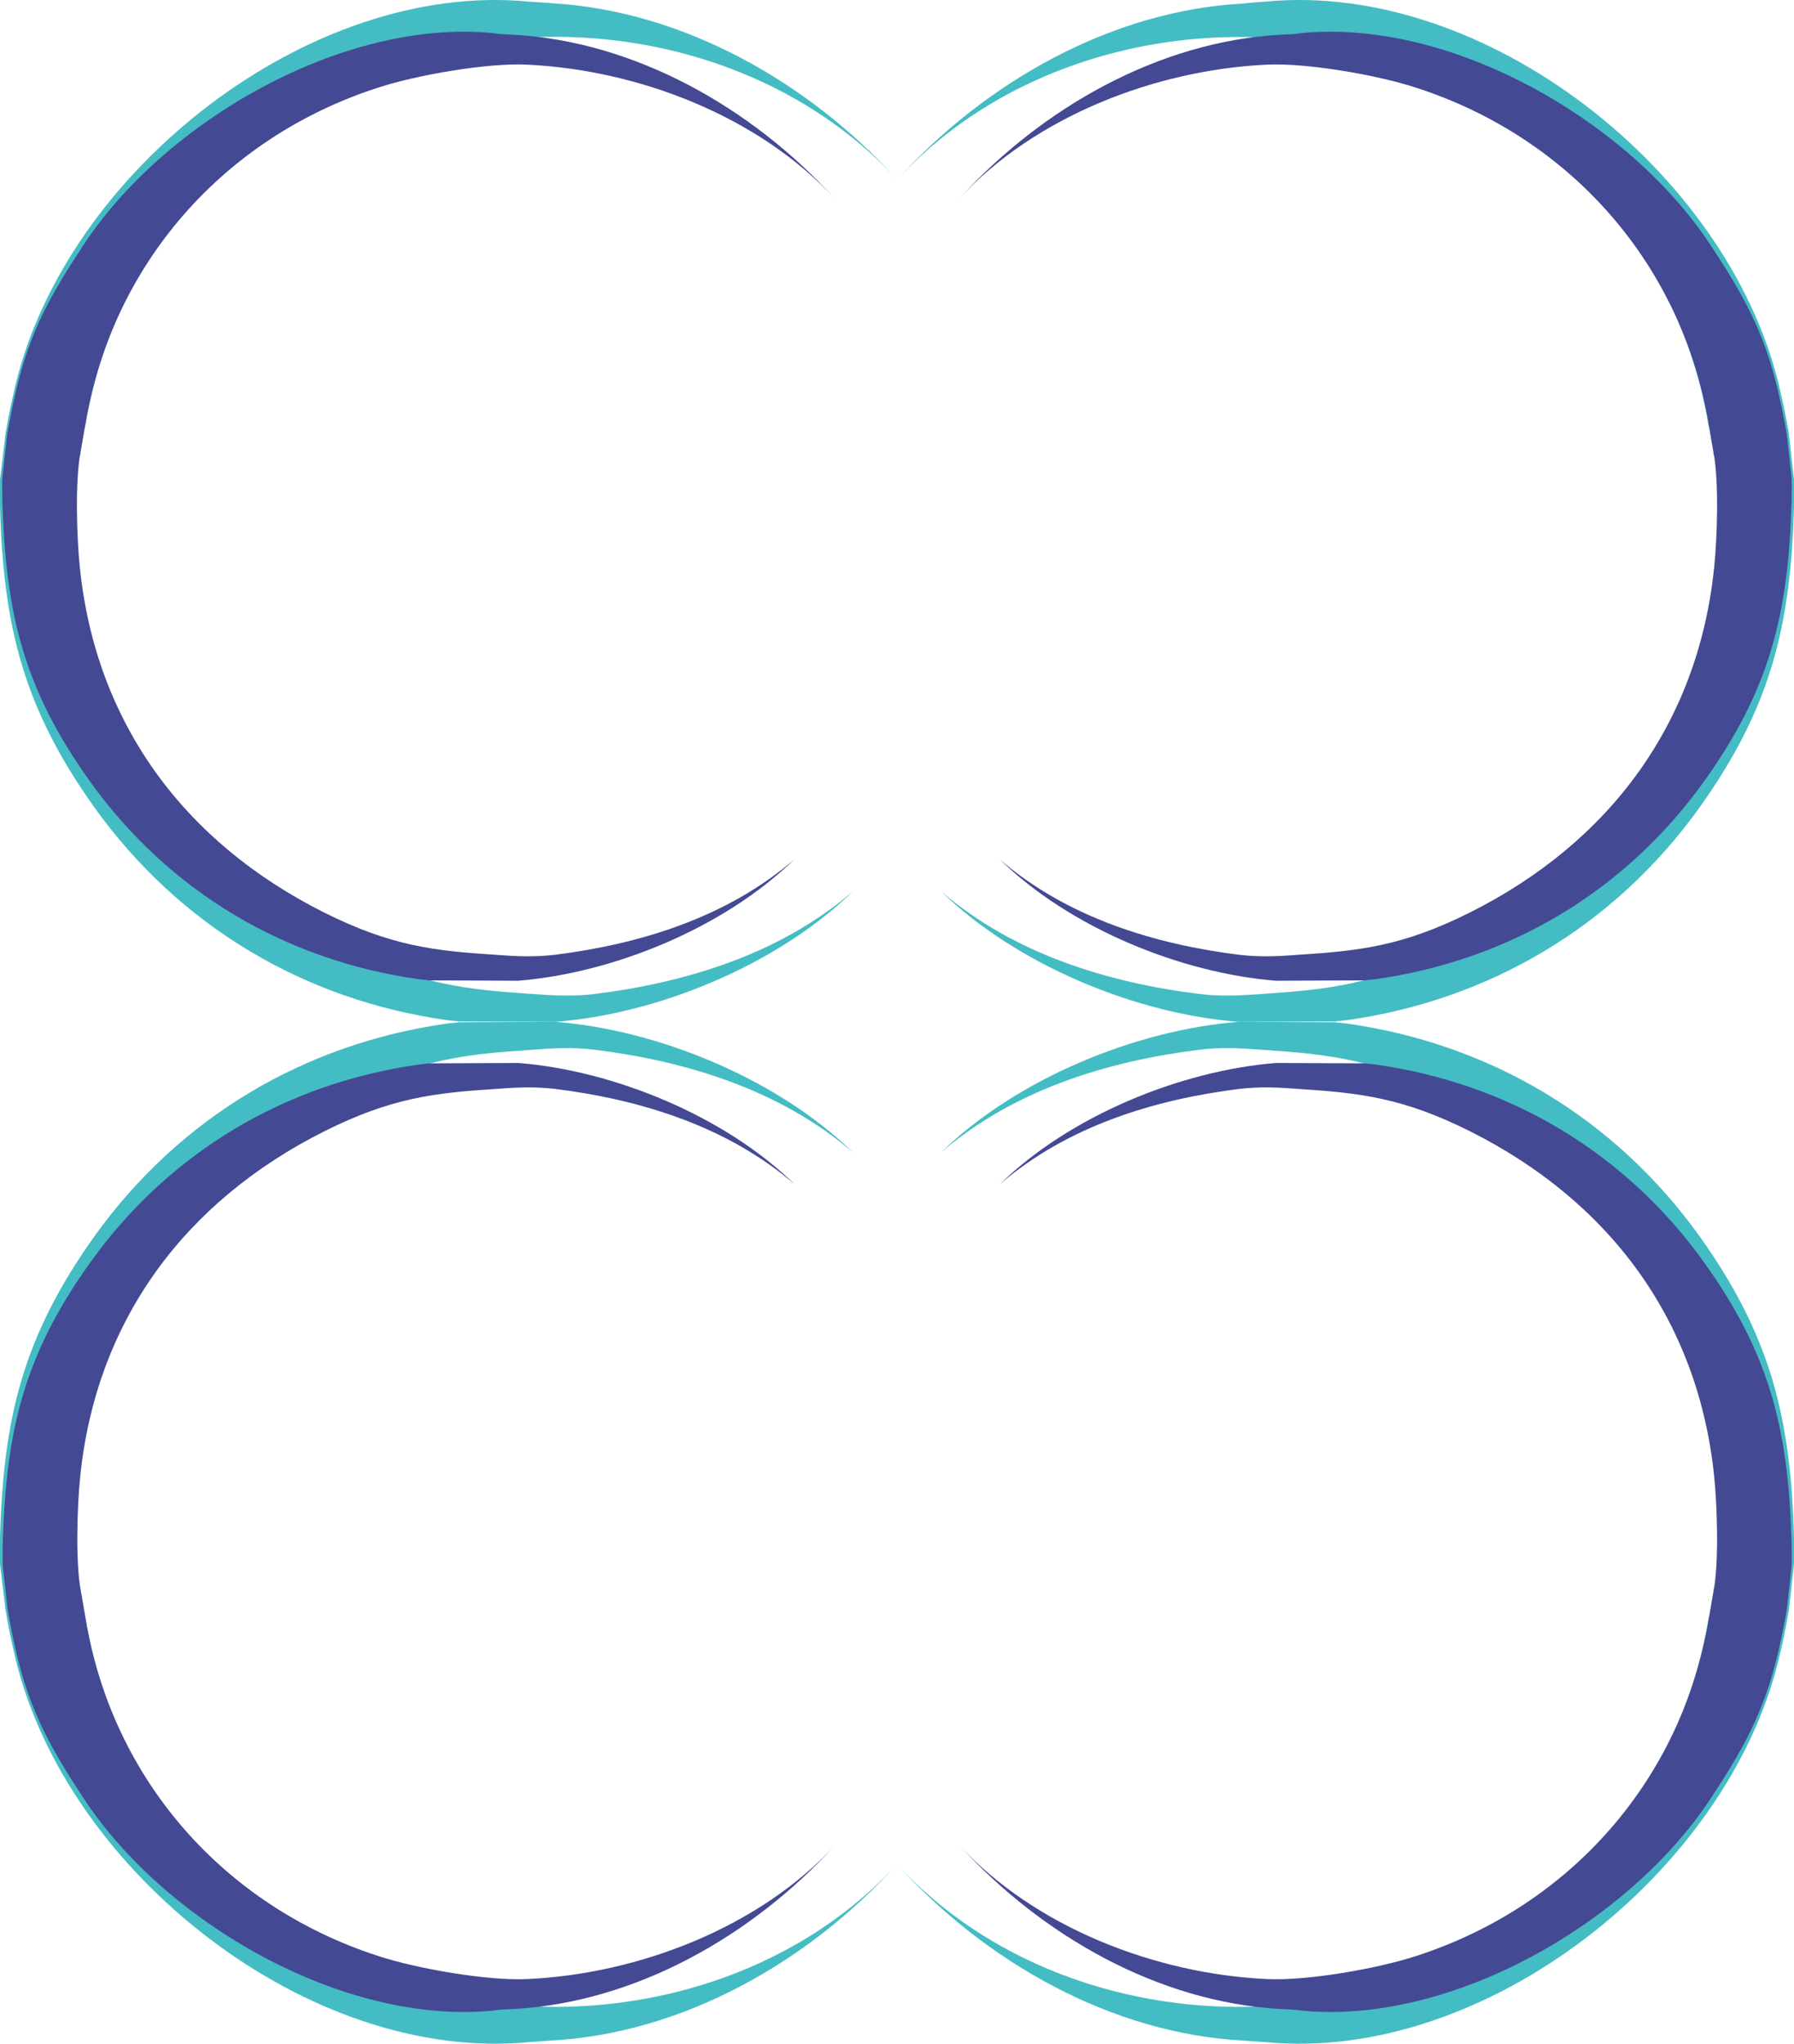 <?xml version="1.0" encoding="utf-8"?>
<!-- Generator: Adobe Illustrator 25.1.0, SVG Export Plug-In . SVG Version: 6.00 Build 0)  -->
<svg version="1.1" id="Layer_1" xmlns="http://www.w3.org/2000/svg" xmlns:xlink="http://www.w3.org/1999/xlink" x="0px" y="0px"
	 viewBox="0 0 449.5 512" style="enable-background:new 0 0 449.5 512;" xml:space="preserve">
<style type="text/css">
	.st0{fill-rule:evenodd;clip-rule:evenodd;}
	.st1{fill-rule:evenodd;clip-rule:evenodd;fill:#44BCC3;}
	.st2{fill-rule:evenodd;clip-rule:evenodd;fill:#444994;}
	.st3{clip-path:url(#SVGID_10_);fill:url(#SVGID_11_);}
	.st4{clip-path:url(#SVGID_13_);fill:url(#SVGID_14_);}
	.st5{clip-path:url(#SVGID_16_);fill:url(#SVGID_17_);}
	.st6{clip-path:url(#SVGID_19_);fill:url(#SVGID_20_);}
	.st7{clip-path:url(#SVGID_22_);fill:url(#SVGID_23_);}
	.st8{clip-path:url(#SVGID_25_);fill:url(#SVGID_26_);}
	.st9{clip-path:url(#SVGID_28_);fill:url(#SVGID_29_);}
	.st10{fill-rule:evenodd;clip-rule:evenodd;fill:#006B49;}
	.st11{fill:#444994;}
	.st12{clip-path:url(#SVGID_30_);fill:url(#SVGID_31_);}
	.st13{clip-path:url(#SVGID_32_);fill:url(#SVGID_33_);}
	.st14{clip-path:url(#SVGID_34_);fill:url(#SVGID_35_);}
	.st15{clip-path:url(#SVGID_36_);fill:url(#SVGID_37_);}
	.st16{clip-path:url(#SVGID_38_);fill:url(#SVGID_39_);}
	.st17{clip-path:url(#SVGID_40_);fill:url(#SVGID_41_);}
	.st18{clip-path:url(#SVGID_42_);fill:url(#SVGID_43_);}
	.st19{clip-path:url(#SVGID_44_);fill:url(#SVGID_45_);}
	.st20{fill:#00A551;}
	.st21{clip-path:url(#SVGID_47_);fill:url(#SVGID_48_);}
	.st22{clip-path:url(#SVGID_50_);fill:url(#SVGID_51_);}
	.st23{clip-path:url(#SVGID_53_);fill:url(#SVGID_54_);}
	.st24{clip-path:url(#SVGID_56_);fill:url(#SVGID_57_);}
	.st25{fill:#231F20;}
	.st26{fill:#5A5A5D;}
	.st27{fill:#29A457;}
	.st28{fill:#21409A;}
	.st29{fill:#DA2128;}
	.st30{fill:#FCB134;}
	.st31{fill:#FFFFFF;}
	.st32{fill-rule:evenodd;clip-rule:evenodd;fill:#3C75BA;}
	.st33{fill:#F8C713;}
	.st34{fill-rule:evenodd;clip-rule:evenodd;fill:#F8C713;}
	.st35{fill-rule:evenodd;clip-rule:evenodd;stroke:#FFFFFF;stroke-width:0.4;stroke-miterlimit:22.926;}
	.st36{fill:#44BCC3;}
</style>
<g>
	<g>
		<g>
			<path class="st1" d="M132.5,0.4C77.4-4.9,16.7,43,3.9,96.4c-1.1,4.6-1.8,8-2.5,12.2L0,120.2c-0.1,2.6,0,4,0,6.5
				c0.8,30.1,5.8,50.5,23.6,75.5c21.4,29.9,52.8,48.4,88.6,53.4l1.9,0.2c0.2,0,0.5,0,0.7,0.1l24.4,0.1c25.6-2,55.5-14.2,74.5-32.7
				c-18.3,15.8-42.1,22.9-64.6,25.7c-5.5,0.7-10.5,0.4-15.9,0c-16.7-1.1-28.2-2.4-46.3-11.4c-37.6-18.8-62.5-50.7-66.7-92.8
				c-0.8-8.3-3.4-23.4,0-31.2c-1.4-2.3,0.9-5.1,1.3-7.6c0.2-1.3,0.4-2.4,0.7-3.6c8.3-41.3,38.9-74.2,79.2-87.3
				c42.1-13.7,92.8-3.3,123.3,29.8C202.4,20.4,171,2.7,138.2,0.8C136.6,0.7,134.1,0.5,132.5,0.4"/>
			<path class="st2" d="M123.6,8.3C85.9,4.6,41.3,30.4,20.9,61.4C12.8,73.7,7.6,82.8,4.1,97.5c-1,4.3-1.6,7.4-2.3,11.3l-1.2,10.8
				c-0.1,2.4,0,3.7,0,6c0.8,28,5.3,46.9,21.9,70.1c19.9,27.8,49.1,44.9,82.3,49.6l1.8,0.2c0.1,0,0.4,0,0.6,0.1l22.6,0.1
				c23.8-1.9,51.6-13.2,69.2-30.4c-17,14.7-39.1,21.3-60,23.9c-5.1,0.6-9.7,0.4-14.8,0c-15.5-1-26.2-2.2-43-10.6
				c-34.9-17.5-57.2-47.3-61.2-86.5c-0.8-7.7-1.2-22,0.2-28.9c0.5-2.7,0.8-4.7,1.2-7c6.7-40,34.6-71.7,73.2-84.2
				c9.7-3.2,27.5-6.3,37.5-5.8c27.8,1.3,58,12.9,77,33.5c-20.8-22.8-50-39.3-80.4-41C127.4,8.6,125,8.6,123.6,8.3"/>
		</g>
		<g>
			<path class="st1" d="M317.1,0.4c55.1-5.3,115.7,42.6,128.6,96c1.1,4.6,1.8,8,2.5,12.2l1.3,11.6c0.1,2.6,0,4,0,6.5
				c-0.8,30.1-5.8,50.5-23.6,75.5c-21.4,29.9-52.8,48.4-88.6,53.4l-1.9,0.2c-0.2,0-0.5,0-0.7,0.1l-24.4,0.1
				c-25.6-2-55.5-14.2-74.5-32.7c18.3,15.8,42.1,22.9,64.6,25.7c5.5,0.7,10.5,0.4,15.9,0c16.7-1.1,28.2-2.4,46.3-11.4
				c37.6-18.8,62.5-50.7,66.7-92.8c0.8-8.3,3.4-23.4,0-31.2c1.4-2.3-0.9-5.1-1.3-7.6c-0.2-1.3-0.4-2.4-0.7-3.6
				c-8.3-41.3-38.9-74.2-79.2-87.3C306,1.5,255.3,11.8,224.8,45c22.3-24.6,53.8-42.3,86.5-44.1C312.9,0.7,315.5,0.5,317.1,0.4"/>
			<path class="st2" d="M326,8.3c37.7-3.7,82.2,22.1,102.6,53.1c8.1,12.3,13.3,21.5,16.8,36.1c1,4.3,1.6,7.4,2.3,11.3l1.2,10.8
				c0.1,2.4,0,3.7,0,6c-0.8,28-5.3,46.9-21.9,70.1c-19.9,27.8-49.1,44.9-82.3,49.6l-1.8,0.2c-0.1,0-0.4,0-0.6,0.1l-22.6,0.1
				c-23.8-1.9-51.6-13.2-69.2-30.4c17,14.7,39.1,21.3,60,23.9c5.1,0.6,9.7,0.4,14.8,0c15.5-1,26.2-2.2,43-10.6
				c34.9-17.5,57.2-47.3,61.2-86.5c0.8-7.7,1.2-22-0.2-28.9c-0.5-2.7-0.8-4.7-1.2-7c-6.7-40-34.6-71.7-73.2-84.2
				c-9.7-3.2-27.5-6.3-37.5-5.8c-27.8,1.3-58,12.9-77,33.5c20.8-22.8,50-39.3,80.4-41C322.1,8.6,324.6,8.6,326,8.3"/>
		</g>
	</g>
	<g>
		<g>
			<path class="st1" d="M132.5,511.6c-55.1,5.3-115.7-42.6-128.6-96c-1.1-4.6-1.8-8-2.5-12.2L0,391.8c-0.1-2.6,0-4,0-6.5
				c0.8-30.1,5.8-50.5,23.6-75.5c21.4-29.9,52.8-48.4,88.6-53.4l1.9-0.2c0.2,0,0.5,0,0.7-0.1l24.4-0.1c25.6,2,55.5,14.2,74.5,32.7
				c-18.3-15.8-42.1-22.9-64.6-25.7c-5.5-0.7-10.5-0.4-15.9,0c-16.7,1.1-28.2,2.4-46.3,11.4c-37.6,18.8-62.5,50.7-66.7,92.8
				c-0.8,8.3-3.4,23.4,0,31.2c-1.4,2.3,0.9,5.1,1.3,7.6c0.2,1.3,0.4,2.4,0.7,3.6c8.3,41.3,38.9,74.2,79.2,87.3
				c42.1,13.7,92.8,3.3,123.3-29.8c-22.3,24.6-53.8,42.3-86.5,44.1C136.6,511.3,134.1,511.5,132.5,511.6"/>
			<path class="st2" d="M123.6,503.7c-37.7,3.7-82.2-22.1-102.6-53.1c-8.1-12.3-13.3-21.5-16.8-36.1c-1-4.3-1.6-7.4-2.3-11.3
				l-1.2-10.8c-0.1-2.4,0-3.7,0-6c0.8-28,5.3-46.9,21.9-70.1c19.9-27.8,49.1-44.9,82.3-49.6l1.8-0.2c0.1,0,0.4,0,0.6-0.1l22.6-0.1
				c23.8,1.9,51.6,13.2,69.2,30.4c-17-14.7-39.1-21.3-60-23.9c-5.1-0.6-9.7-0.4-14.8,0c-15.5,1-26.2,2.2-43,10.6
				c-34.9,17.5-57.2,47.3-61.2,86.5c-0.8,7.7-1.2,22,0.2,28.9c0.5,2.7,0.8,4.7,1.2,7c6.7,40,34.6,71.7,73.2,84.2
				c9.7,3.2,27.5,6.3,37.5,5.8c27.8-1.3,58-12.9,77-33.5c-20.8,22.8-50,39.3-80.4,41C127.4,503.4,125,503.4,123.6,503.7"/>
		</g>
		<g>
			<path class="st1" d="M317.1,511.6c55.1,5.3,115.7-42.6,128.6-96c1.1-4.6,1.8-8,2.5-12.2l1.3-11.6c0.1-2.6,0-4,0-6.5
				c-0.8-30.1-5.8-50.5-23.6-75.5c-21.4-29.9-52.8-48.4-88.6-53.4l-1.9-0.2c-0.2,0-0.5,0-0.7-0.1l-24.4-0.1
				c-25.6,2-55.5,14.2-74.5,32.7c18.3-15.8,42.1-22.9,64.6-25.7c5.5-0.7,10.5-0.4,15.9,0c16.7,1.1,28.2,2.4,46.3,11.4
				c37.6,18.8,62.5,50.7,66.7,92.8c0.8,8.3,3.4,23.4,0,31.2c1.4,2.3-0.9,5.1-1.3,7.6c-0.2,1.3-0.4,2.4-0.7,3.6
				c-8.3,41.3-38.9,74.2-79.2,87.3c-42.1,13.7-92.8,3.3-123.3-29.8c22.3,24.6,53.8,42.3,86.5,44.1
				C312.9,511.3,315.5,511.5,317.1,511.6"/>
			<path class="st2" d="M326,503.7c37.7,3.7,82.2-22.1,102.6-53.1c8.1-12.3,13.3-21.5,16.8-36.1c1-4.3,1.6-7.4,2.3-11.3l1.2-10.8
				c0.1-2.4,0-3.7,0-6c-0.8-28-5.3-46.9-21.9-70.1c-19.9-27.8-49.1-44.9-82.3-49.6l-1.8-0.2c-0.1,0-0.4,0-0.6-0.1l-22.6-0.1
				c-23.8,1.9-51.6,13.2-69.2,30.4c17-14.7,39.1-21.3,60-23.9c5.1-0.6,9.7-0.4,14.8,0c15.5,1,26.2,2.2,43,10.6
				c34.9,17.5,57.2,47.3,61.2,86.5c0.8,7.7,1.2,22-0.2,28.9c-0.5,2.7-0.8,4.7-1.2,7c-6.7,40-34.6,71.7-73.2,84.2
				c-9.7,3.2-27.5,6.3-37.5,5.8c-27.8-1.3-58-12.9-77-33.5c20.8,22.8,50,39.3,80.4,41C322.1,503.4,324.6,503.4,326,503.7"/>
		</g>
	</g>
</g>
</svg>

